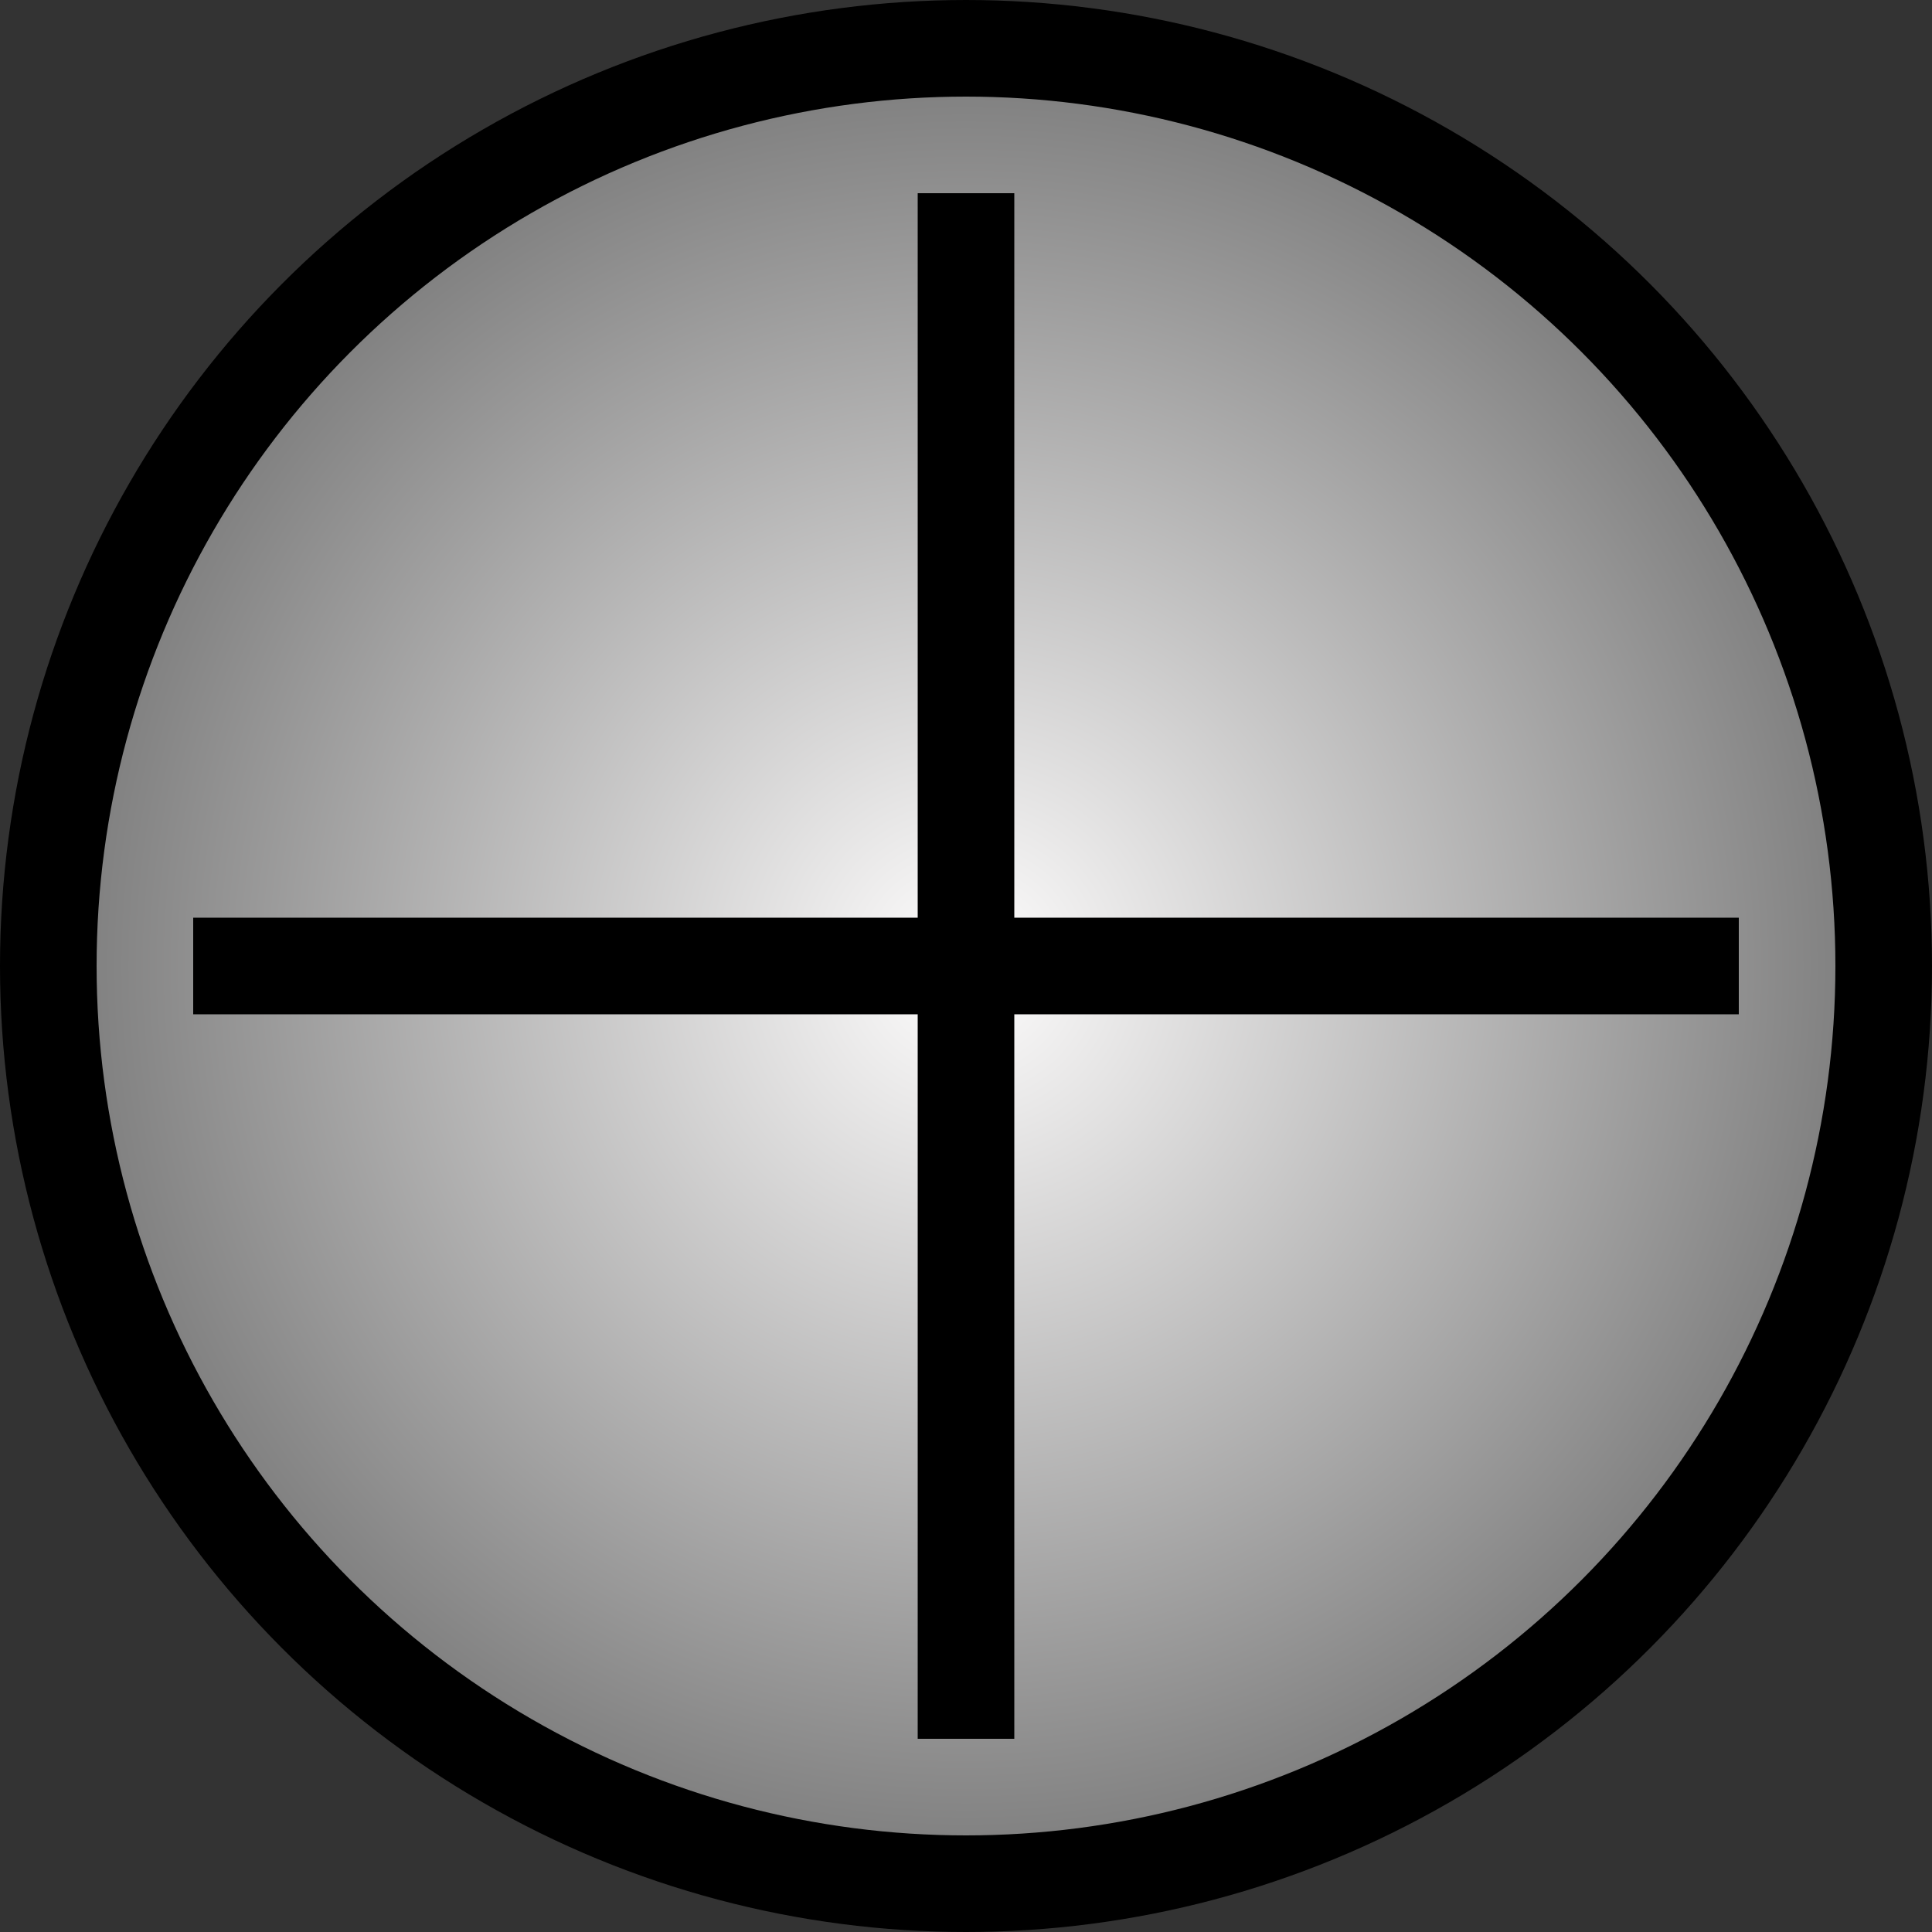 <svg width="20" height="20" viewBox="0 0 20 20" fill="none" xmlns="http://www.w3.org/2000/svg">
<rect x="0" y="0" width="20" height="20" fill="#333333" stroke="none"/>
<circle cx="10" cy="10" r="9.5" fill="url(#paint0_radial_175_5)" stroke="black"/>
<path d="M10 2V18" stroke="black"/>
<path d="M18 10L2 10" stroke="black"/>
<defs>
<radialGradient id="paint0_radial_175_5" cx="0" cy="0" r="1" gradientUnits="userSpaceOnUse" gradientTransform="translate(10 10) rotate(90) scale(10)">
<stop stop-color="#FFFEFE"/>
<stop offset="1" stop-color="#737373"/>
</radialGradient>
</defs>
</svg>

